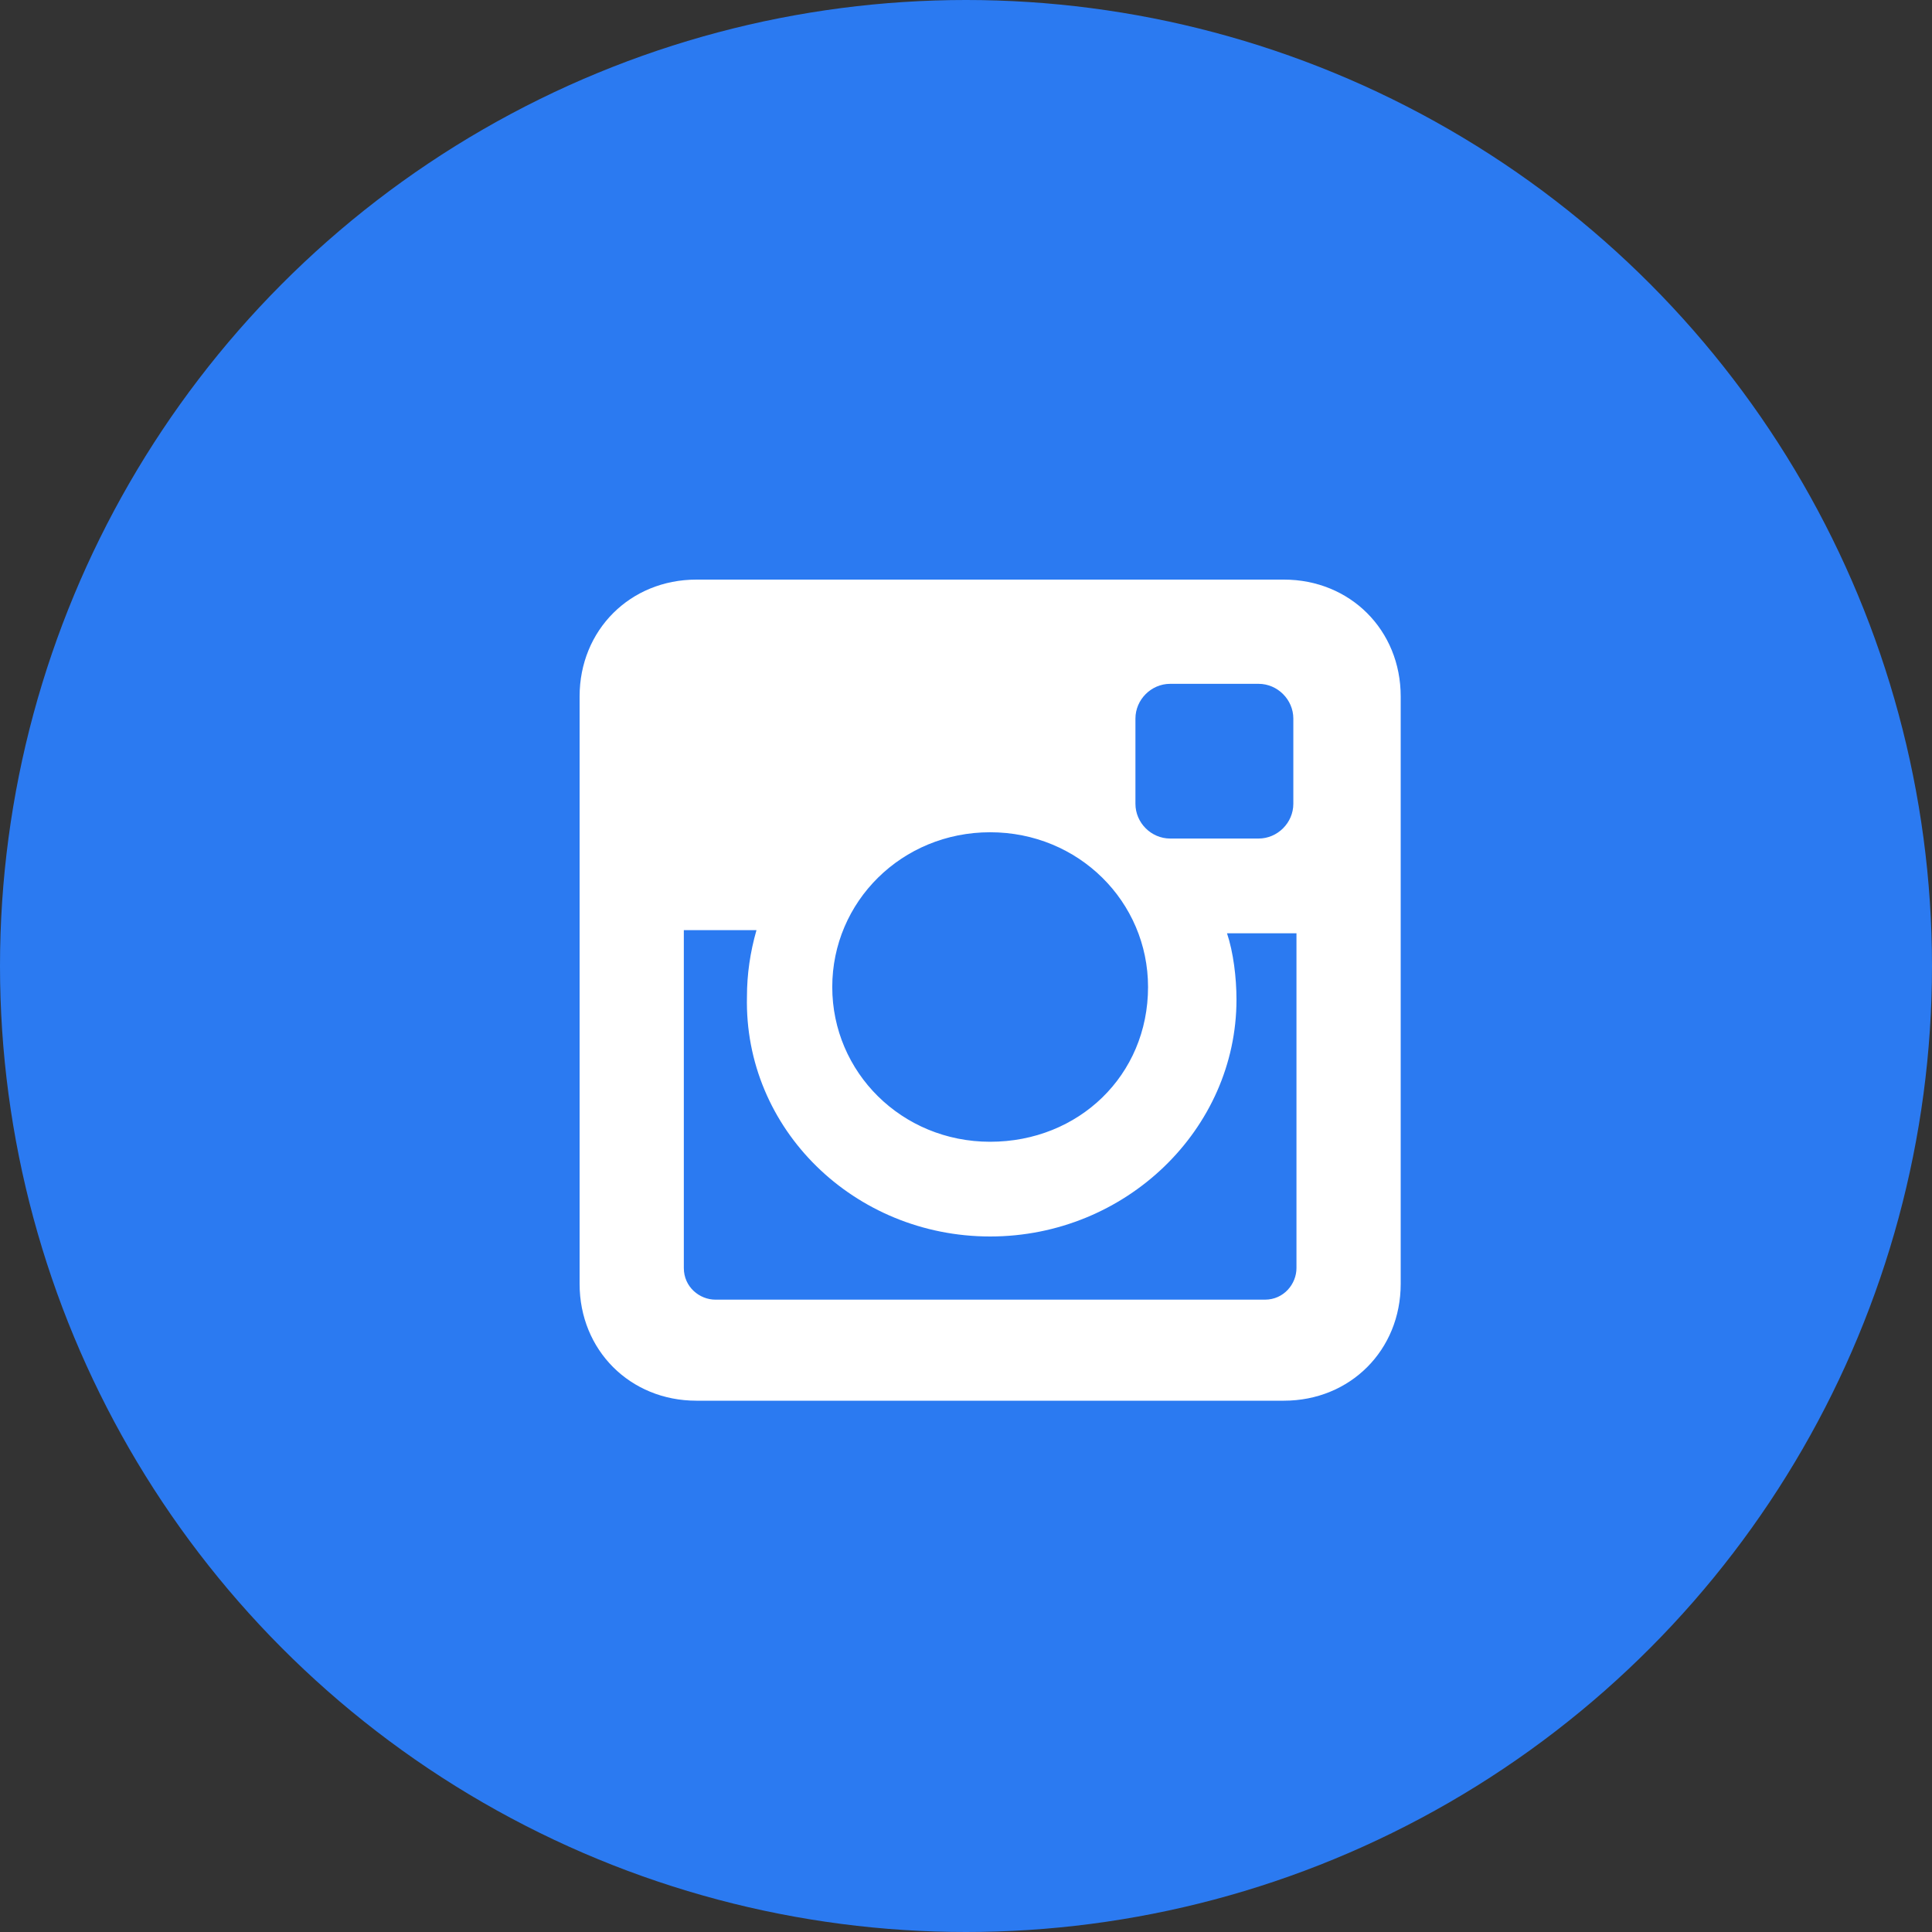 <svg width="40" height="40" viewBox="0 0 40 40" fill="none" xmlns="http://www.w3.org/2000/svg" xmlns:xlink="http://www.w3.org/1999/xlink">
	<rect x="0" y="0" width="40" height="40" fill="#333333" stroke="none"/>
	<desc>
			Created with Pixso.
	</desc>
	<defs/>
	<circle id="Ellipse" cx="20" cy="20" r="20" fill="#2B7AF1" fill-opacity="1"/>
	<path id="Vector" d="M26.581 12L14.419 12C13.046 12 12 13.046 12 14.419L12 26.581C12 27.954 13.046 29 14.419 29L26.581 29C27.954 29 29 27.954 29 26.581L29 14.419C29 13.046 27.954 12 26.581 12ZM20.5 25.6C23.311 25.6 25.6 23.377 25.6 20.696C25.6 20.238 25.535 19.715 25.404 19.323L26.842 19.323L26.842 26.254C26.842 26.581 26.581 26.908 26.189 26.908L14.812 26.908C14.484 26.908 14.158 26.646 14.158 26.254L14.158 19.258L15.662 19.258C15.531 19.715 15.465 20.173 15.465 20.631C15.4 23.377 17.689 25.6 20.5 25.6ZM20.5 23.639C18.669 23.639 17.231 22.2 17.231 20.435C17.231 18.669 18.669 17.231 20.5 17.231C22.331 17.231 23.769 18.669 23.769 20.435C23.769 22.265 22.331 23.639 20.5 23.639ZM26.777 16.642C26.777 17.035 26.45 17.361 26.058 17.361L24.227 17.361C23.834 17.361 23.508 17.035 23.508 16.642L23.508 14.877C23.508 14.485 23.834 14.158 24.227 14.158L26.058 14.158C26.45 14.158 26.777 14.485 26.777 14.877L26.777 16.642Z" fill="#FFFFFF" fill-opacity="1" fill-rule="nonzero"/>
</svg>
